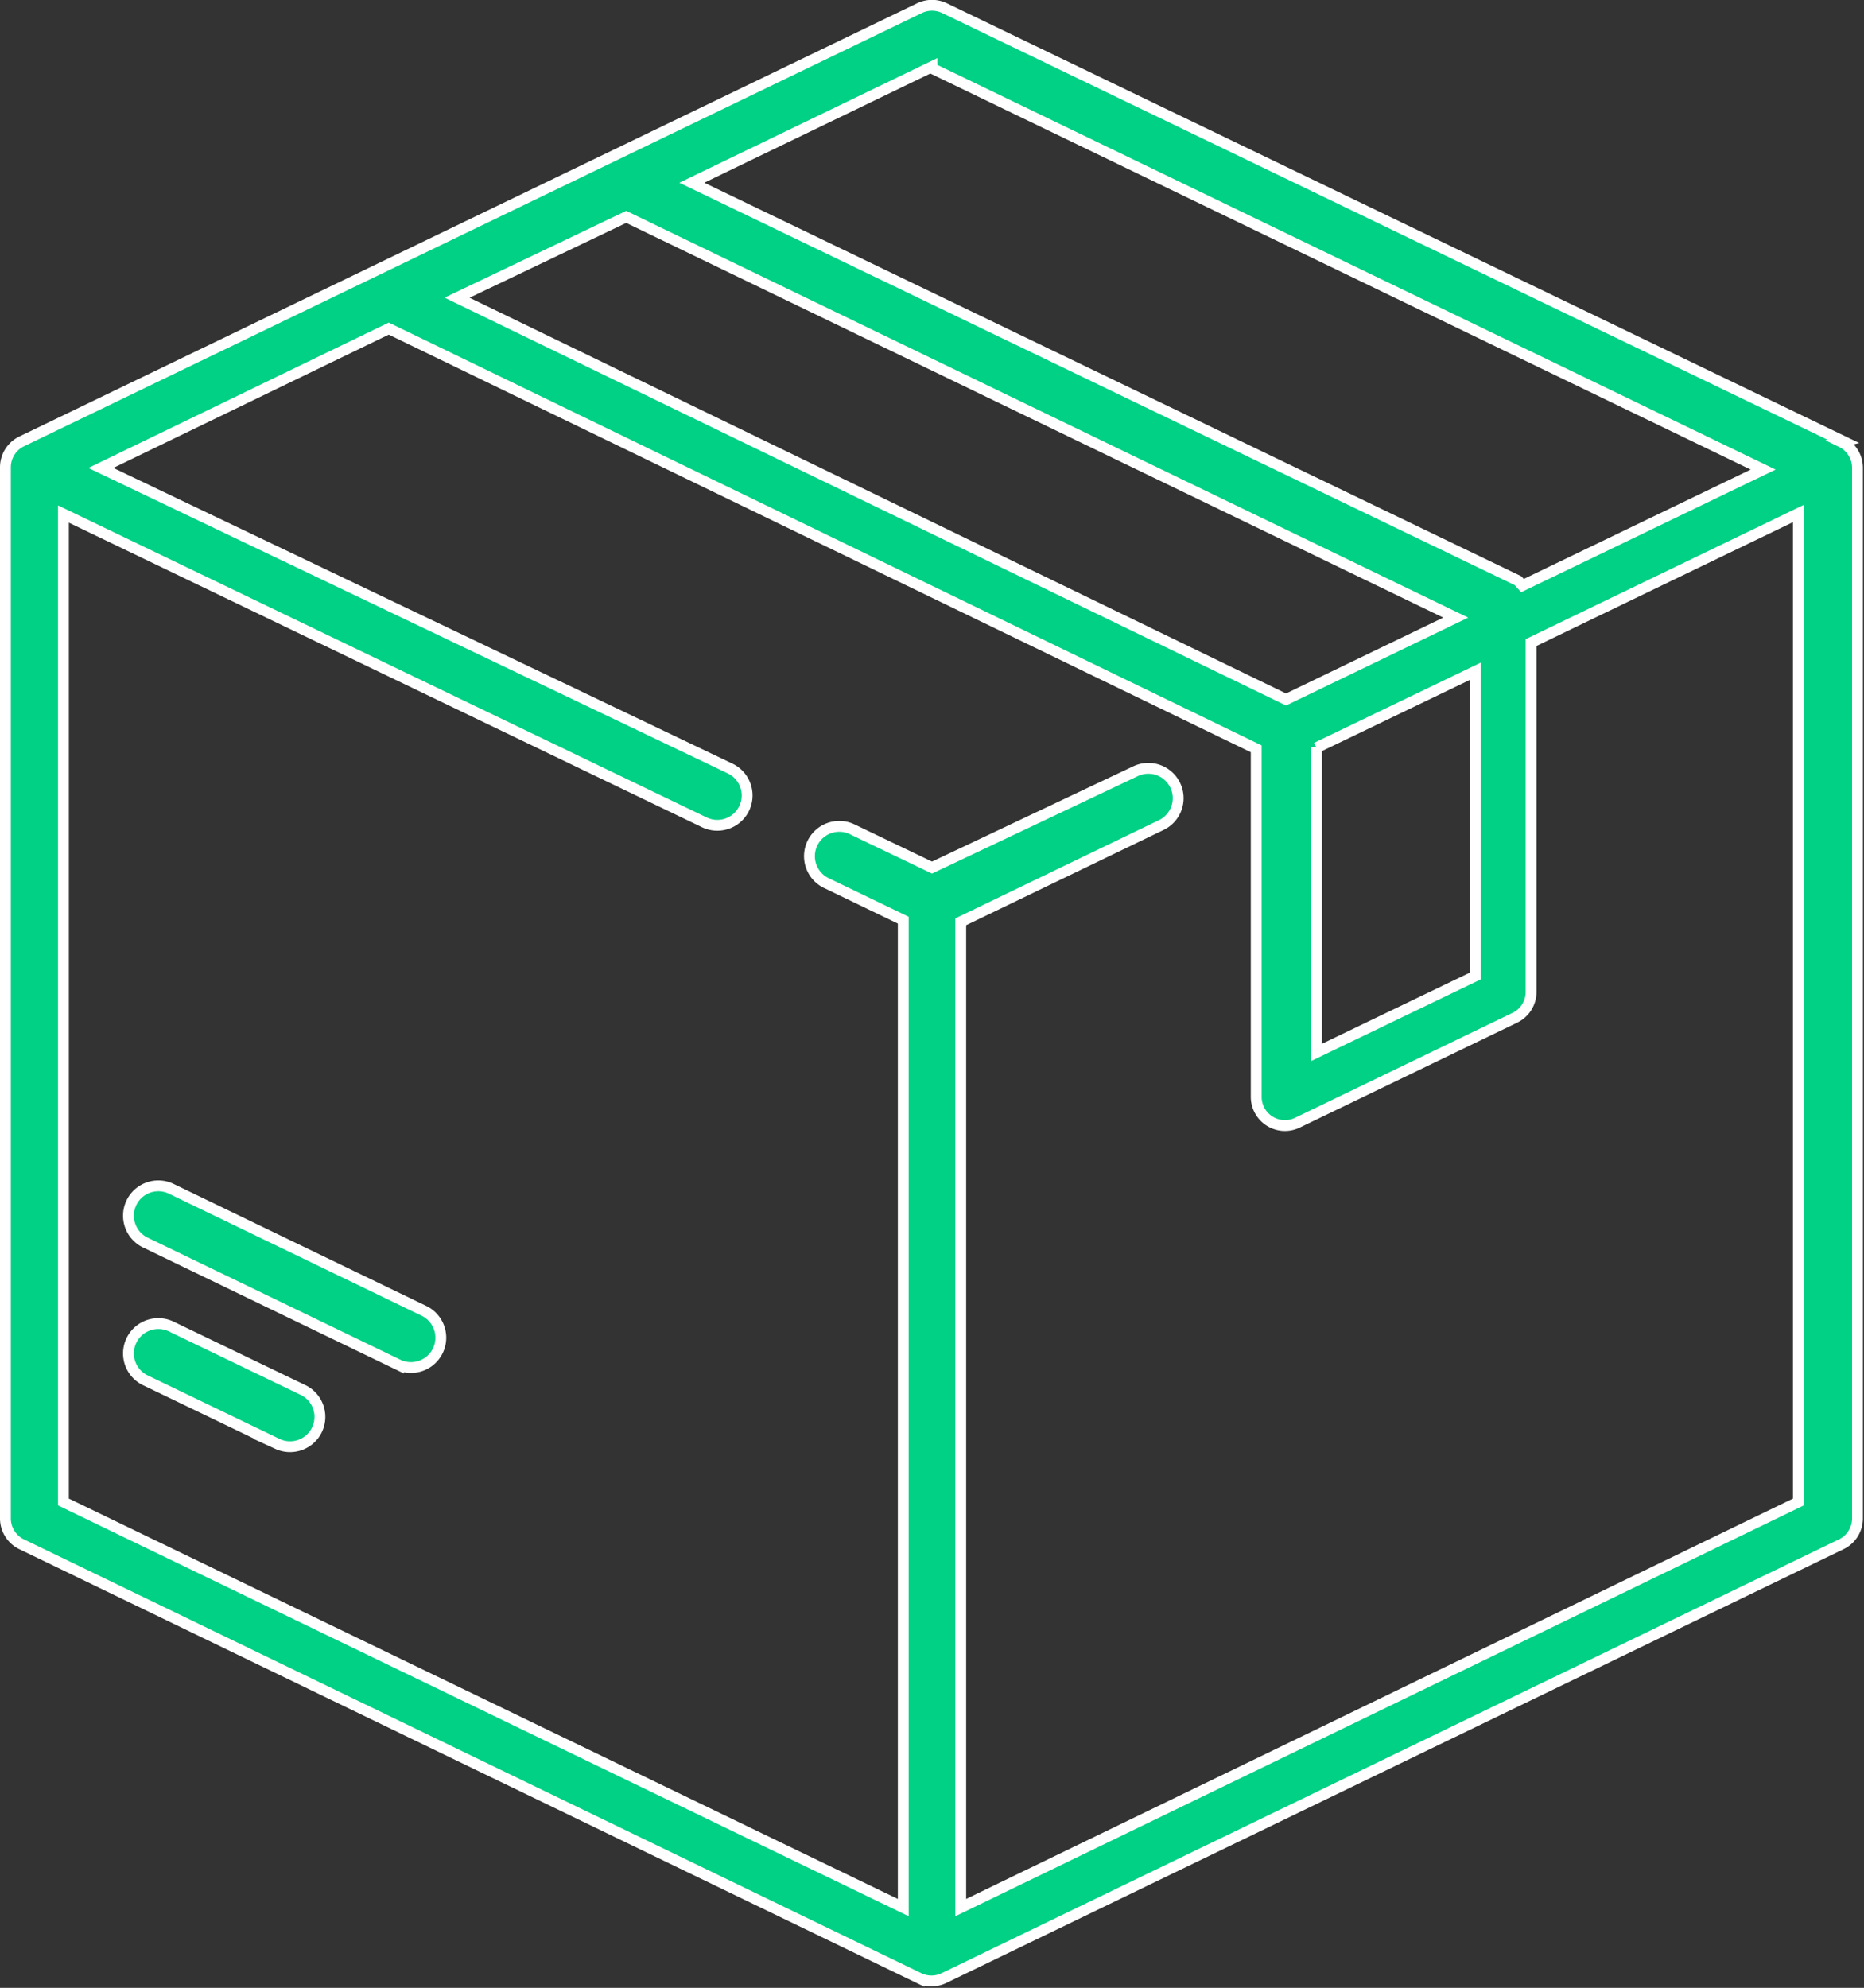 <svg xmlns="http://www.w3.org/2000/svg" viewBox="0 0 34.38 36.66"><rect x="0" y="0" width="34.38" height="36.66" fill="#333333" stroke="none"/><defs><style>.cls-1{fill:#00d185;stroke:#fff;stroke-miterlimit:10;stroke-width:0.2px;}</style></defs><title>box</title><g id="Слой_2" data-name="Слой 2"><g id="_1280" data-name="1280"><g id="New_копия_" data-name="New (копия)"><path class="cls-1" d="M17.72,35.18V17l3.69-1.78a.53.53,0,1,0-.46-1L17.19,16l-1.48-.71a.53.53,0,0,0-.46,1l1.41.68V35.18L1.17,27.7V9.48L13,15.17a.53.53,0,0,0,.46-1L1.86,8.63,7.17,6.06l16,7.75h0v6.41a.53.53,0,0,0,.77.48l4-1.93a.53.53,0,0,0,.3-.48V11.85l4.93-2.38V27.7L17.72,35.18Zm6.56-21.39,2.93-1.41V18l-2.93,1.41V13.78ZM11.55,4l15.3,7.39-3.13,1.51L8.43,5.49,11.55,4Zm5.64-2.74,15.33,7.4-4.44,2.14L28,10.71,12.76,3.37l4.43-2.14ZM34,8.14,17.42.15a.53.53,0,0,0-.46,0L.4,8.14a.53.53,0,0,0-.3.48V28a.53.53,0,0,0,.3.48l16.55,8a.53.53,0,0,0,.46,0l16.55-8a.53.53,0,0,0,.3-.48V8.63a.53.53,0,0,0-.3-.48Z"/><path class="cls-1" d="M5.58,25.63,3.15,24.46a.53.53,0,1,0-.46,1l2.43,1.17a.53.53,0,0,0,.46-1Z"/><path class="cls-1" d="M7.81,24.17,3.15,21.92a.53.53,0,1,0-.46,1l4.66,2.25a.53.53,0,0,0,.46-1Z"/></g></g></g></svg>